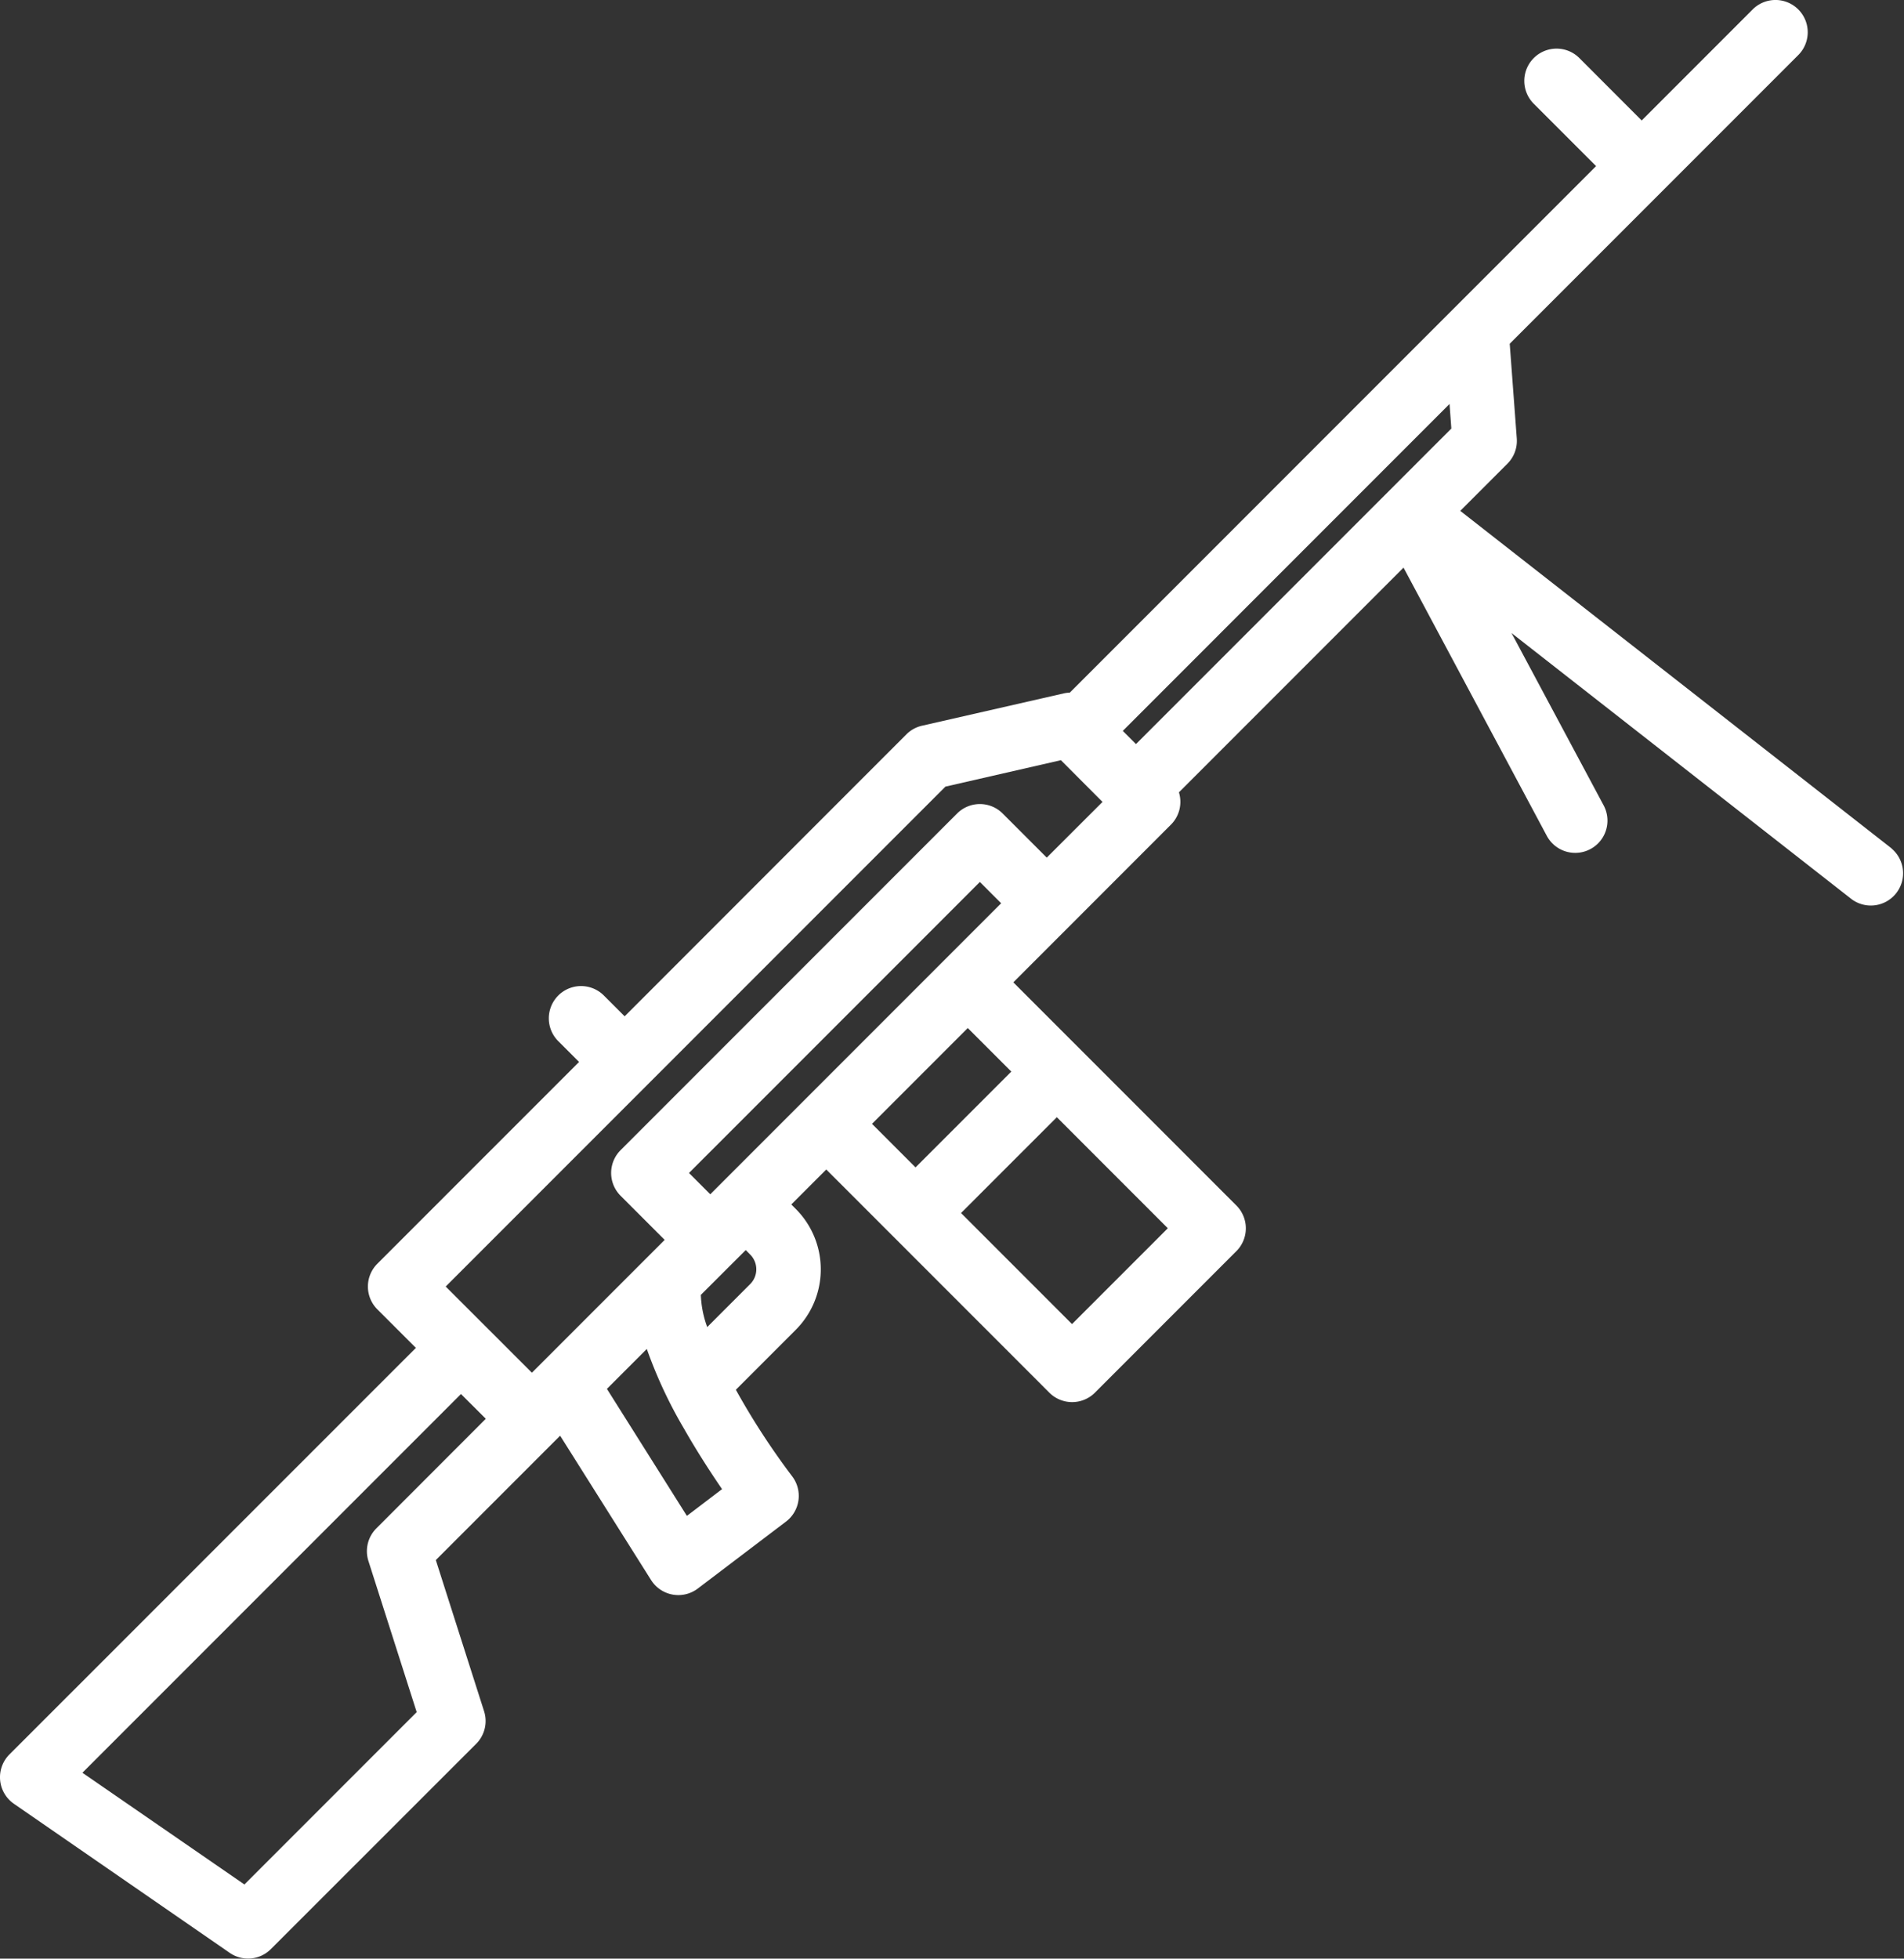 <svg xmlns="http://www.w3.org/2000/svg" width="104.994" height="107.956" viewBox="0 0 104.994 107.956">
  <rect x="0" y="0" width="104.994" height="107.956" fill="#333333" stroke="none"/>
  <path id="Path_32" data-name="Path 32" d="M111.334,46.764,87.547,28.158l2.6-2.6a1.779,1.779,0,0,0,.516-1.39l-.389-5.222L106.186,3.035A1.778,1.778,0,1,0,103.671.52l-6.12,6.12L94.114,3.2A1.778,1.778,0,0,0,91.6,5.718l3.437,3.437L66.016,38.176a1.761,1.761,0,0,0-.325.04L57.866,40A1.779,1.779,0,0,0,57,40.48L41.468,56.017l-1.146-1.146a1.778,1.778,0,0,0-2.515,2.515l1.146,1.146L27.831,69.654a1.778,1.778,0,0,0,0,2.515l2.124,2.124L7.543,96.7a1.778,1.778,0,0,0,.247,2.721l11.9,8.216a1.779,1.779,0,0,0,2.268-.206L33.279,96.117a1.778,1.778,0,0,0,.436-1.8l-2.66-8.329,6.855-6.855,5.014,7.955a1.778,1.778,0,0,0,2.579.468l4.862-3.689a1.778,1.778,0,0,0,.343-2.491A40.469,40.469,0,0,1,47.6,76.6l3.306-3.306a4.713,4.713,0,0,0,0-6.658l-.248-.248,1.928-1.928,12.3,12.3a1.778,1.778,0,0,0,2.515,0l7.8-7.8a1.778,1.778,0,0,0,0-2.515l-12.3-12.3,8.69-8.691a1.778,1.778,0,0,0,.442-1.782L84.418,31.286l7.9,14.783a1.778,1.778,0,1,0,3.136-1.677l-5.081-9.5,18.765,14.677a1.779,1.779,0,0,0,2.192-2.8ZM87.055,23.62,69.664,41.012l-.727-.727L86.955,22.266ZM27.775,84.241a1.778,1.778,0,0,0-.436,1.8L30,94.368l-9.5,9.5L11.567,97.71,32.442,76.836,33.811,78.2ZM44.9,83.552l-4.41-7,2.2-2.2a25.131,25.131,0,0,0,2.037,4.369c.746,1.309,1.519,2.492,2.112,3.357Zm1.29-17.726-1.174-1.174,16.04-16.04,1.174,1.174Zm2.2,3.322a1.151,1.151,0,0,1,0,1.628l-2.369,2.369a5.692,5.692,0,0,1-.352-1.772L48.146,68.9Zm17.748,3.832-6.12-6.12L65.3,61.578l6.12,6.12ZM62.789,59.063l-5.281,5.281-2.4-2.4,5.281-5.281ZM64.745,47.27l-2.431-2.431a1.778,1.778,0,0,0-2.515,0L41.244,63.394a1.778,1.778,0,0,0,0,2.515l2.431,2.431-7.321,7.321L31.6,70.911,59.157,43.357,65.524,41.9,67.819,44.2Z" transform="translate(-7.022 0)" fill="#fff"/>
</svg>
